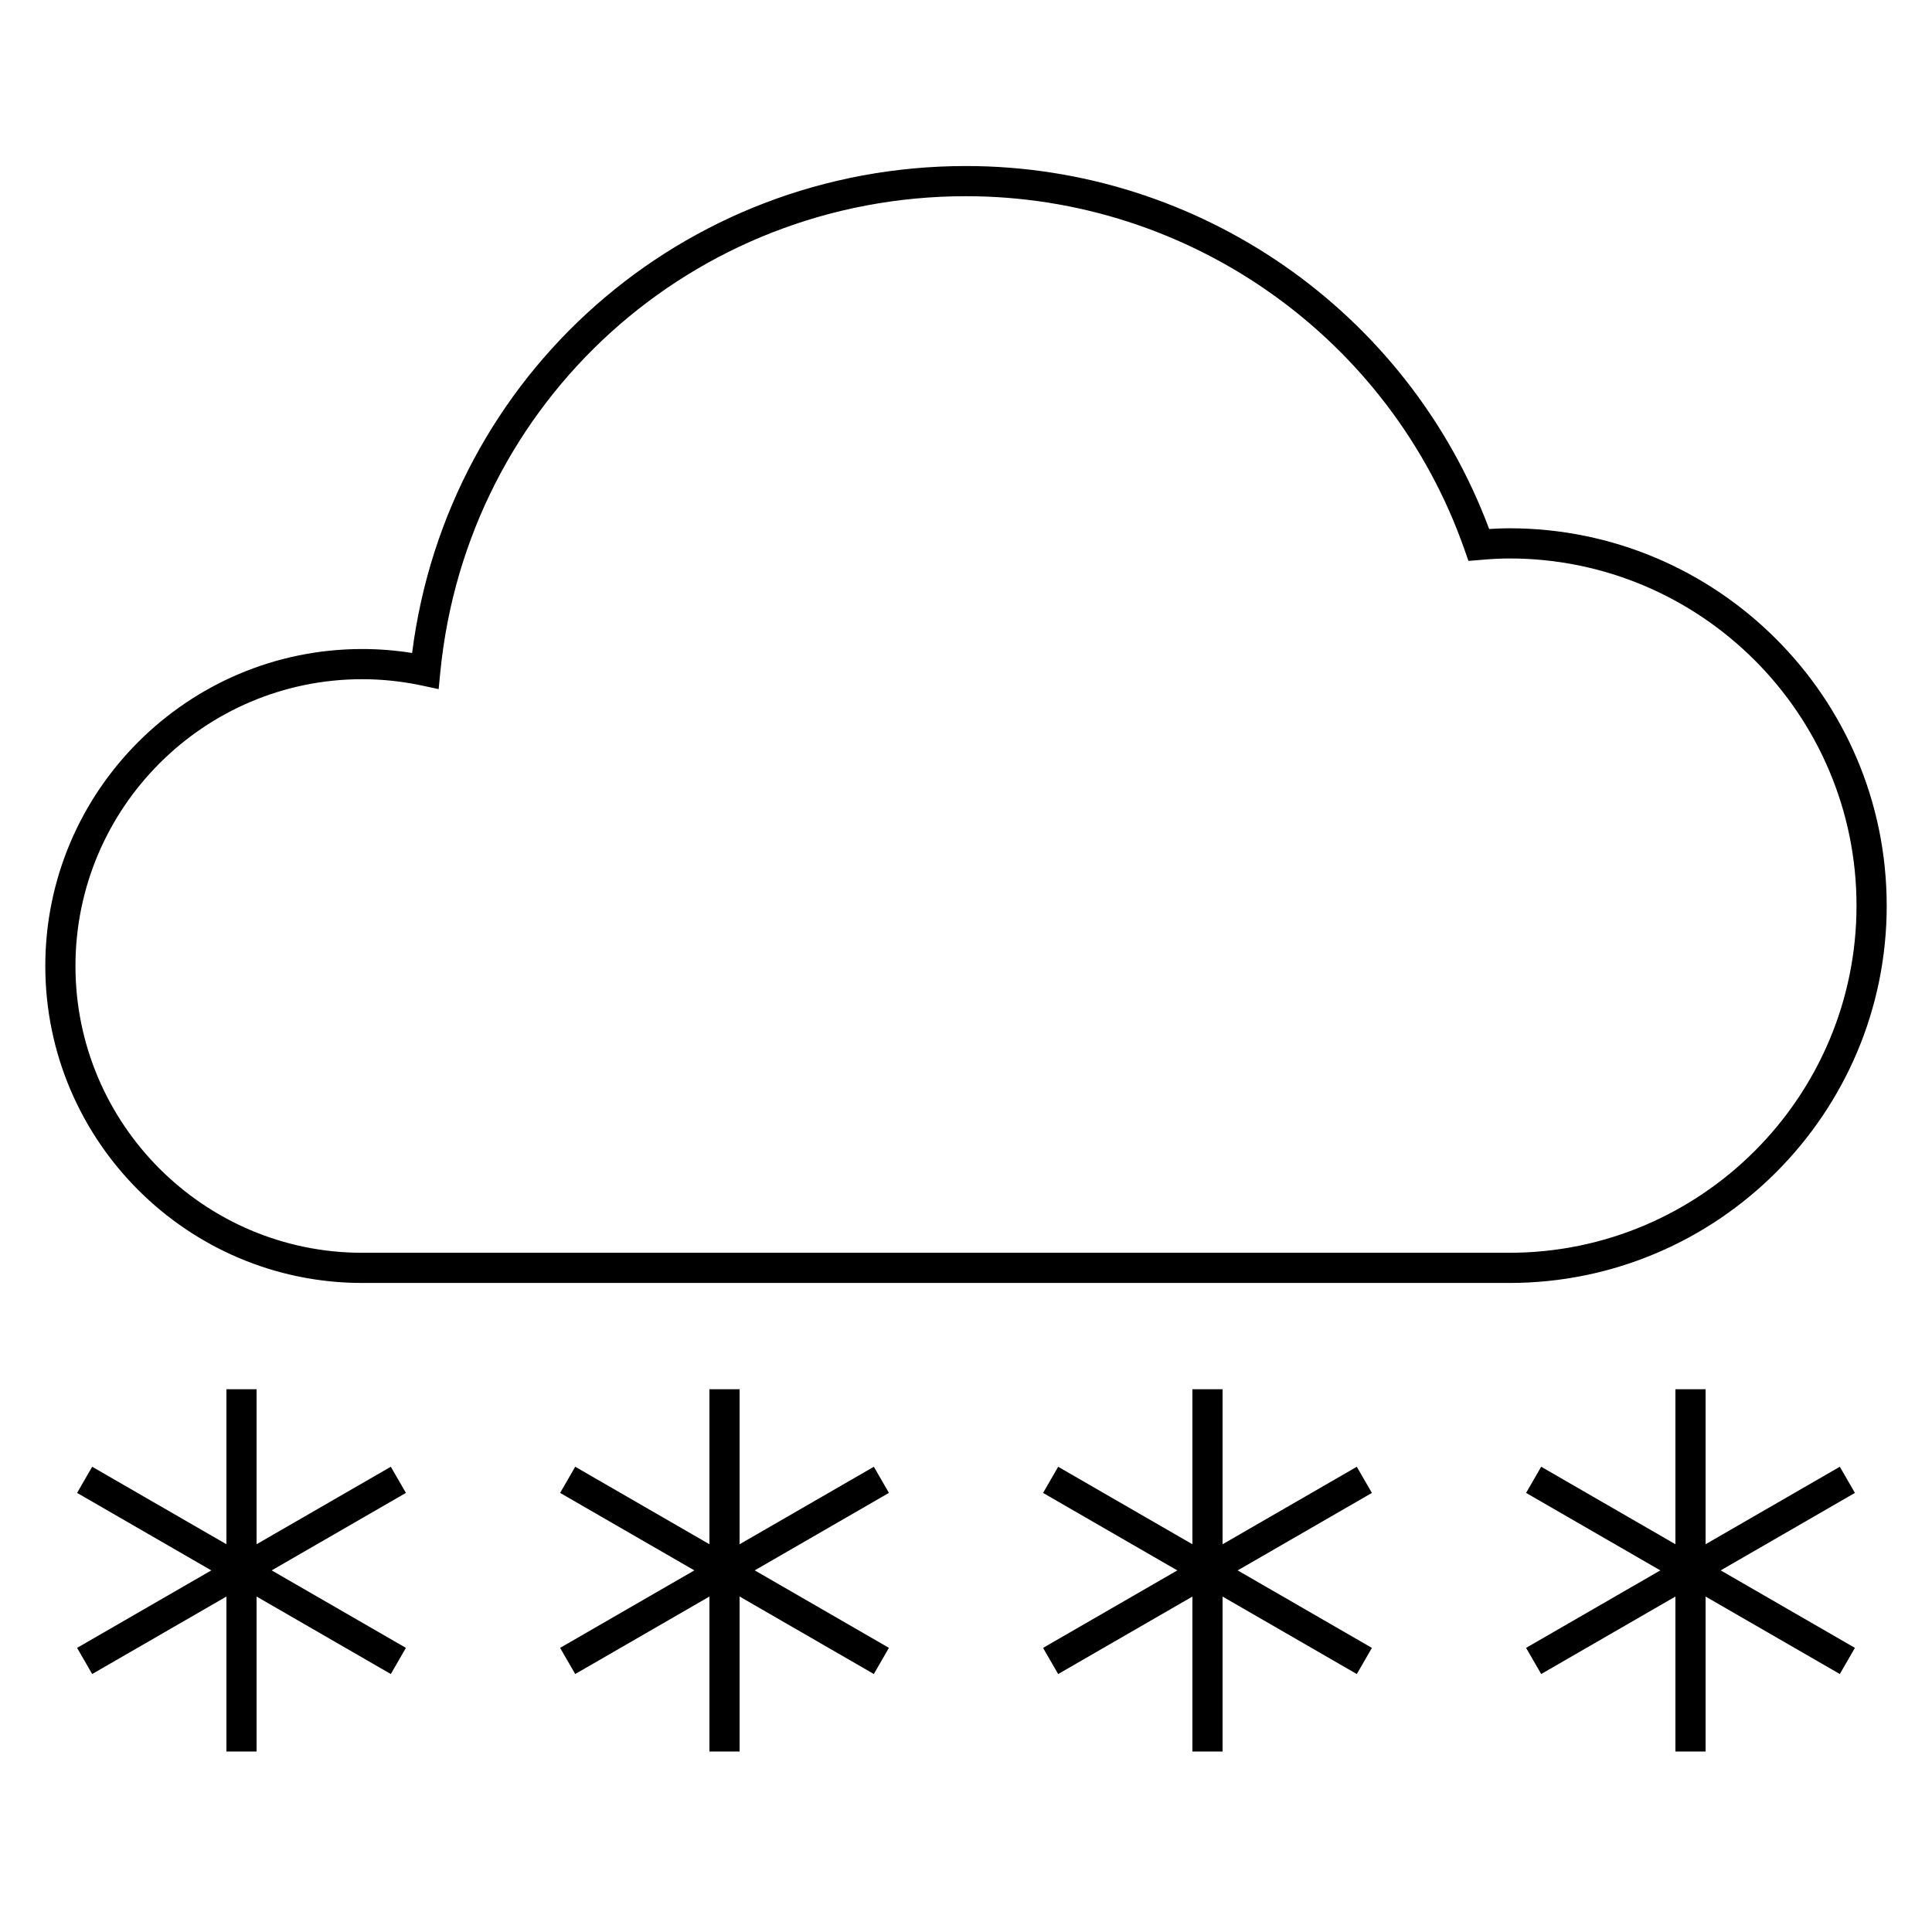 <?xml version="1.0" encoding="UTF-8"?>
<svg xmlns="http://www.w3.org/2000/svg" version="1.1" viewBox="0 0 90.709 90.709">
  <!-- Generator: Adobe Illustrator 29.1.0, SVG Export Plug-In . SVG Version: 2.1.0 Build 142)  -->
  <g id="Grundfläche">
    <rect x="0" width="90.709" height="90.709" fill="#fff"/>
  </g>
  <g id="Flächige_Fülung">
    <path d="M70.866,25.512c-.484,0-.959.033-1.433.073-3.483-9.945-12.945-17.08-24.079-17.08-13.239,0-24.121,10.085-25.387,22.991-.955-.203-1.944-.314-2.96-.314-7.828,0-14.173,6.346-14.173,14.174s6.346,14.173,14.173,14.173c0,0,53.805,0,53.858,0,9.393,0,17.008-7.615,17.008-17.008s-7.615-17.008-17.008-17.008Z" fill="#fff"/>
  </g>
  <g id="Takt_Zeichen__x28_umgewandelt_x29_">
    <path d="M19.058,70.093l-6.302,3.638,6.302,3.638-.709,1.228-6.302-3.638v7.276h-1.417v-7.276l-6.302,3.638-.709-1.228,6.302-3.638-6.302-3.638.709-1.228,6.302,3.638v-7.277h1.417v7.277l6.302-3.638.709,1.228ZM63.703,68.866l-6.302,3.638v-7.277h-1.417v7.277l-6.302-3.638-.709,1.228,6.302,3.638-6.302,3.638.709,1.228,6.302-3.638v7.276h1.417v-7.276l6.302,3.638.709-1.228-6.302-3.638,6.302-3.638-.709-1.228ZM41.027,68.866l-6.302,3.638v-7.277h-1.417v7.276l-6.301-3.638-.709,1.228,6.302,3.638-6.302,3.638.709,1.228,6.301-3.638v7.276h1.417v-7.277l6.302,3.638.709-1.228-6.301-3.638,6.301-3.638-.709-1.228ZM87.09,70.093l-.709-1.228-6.302,3.638v-7.277h-1.417v7.277l-6.302-3.638-.709,1.228,6.302,3.638-6.302,3.638.709,1.228,6.302-3.638v7.276h1.417v-7.276l6.302,3.638.709-1.228-6.302-3.638,6.302-3.638ZM88.582,42.52c0-9.769-7.947-17.717-17.716-17.717-.319,0-.635.014-.949.034-3.817-10.217-13.619-17.042-24.562-17.042-13.295,0-24.342,9.775-26.006,22.864-.779-.125-1.563-.187-2.34-.187-8.206,0-14.882,6.676-14.882,14.882s6.676,14.882,14.882,14.882h53.858c9.769,0,17.716-7.947,17.716-17.716ZM19.82,32.189l.775.165.077-.789c1.25-12.743,11.861-22.353,24.682-22.353,10.524,0,19.932,6.674,23.41,16.606l.181.518.547-.046c.454-.038.91-.07,1.374-.07,8.987,0,16.299,7.312,16.299,16.3s-7.312,16.299-16.299,16.299H17.008c-7.425,0-13.465-6.041-13.465-13.465s6.041-13.465,13.465-13.465c.933,0,1.879.101,2.812.299Z"/>
  </g>
</svg>